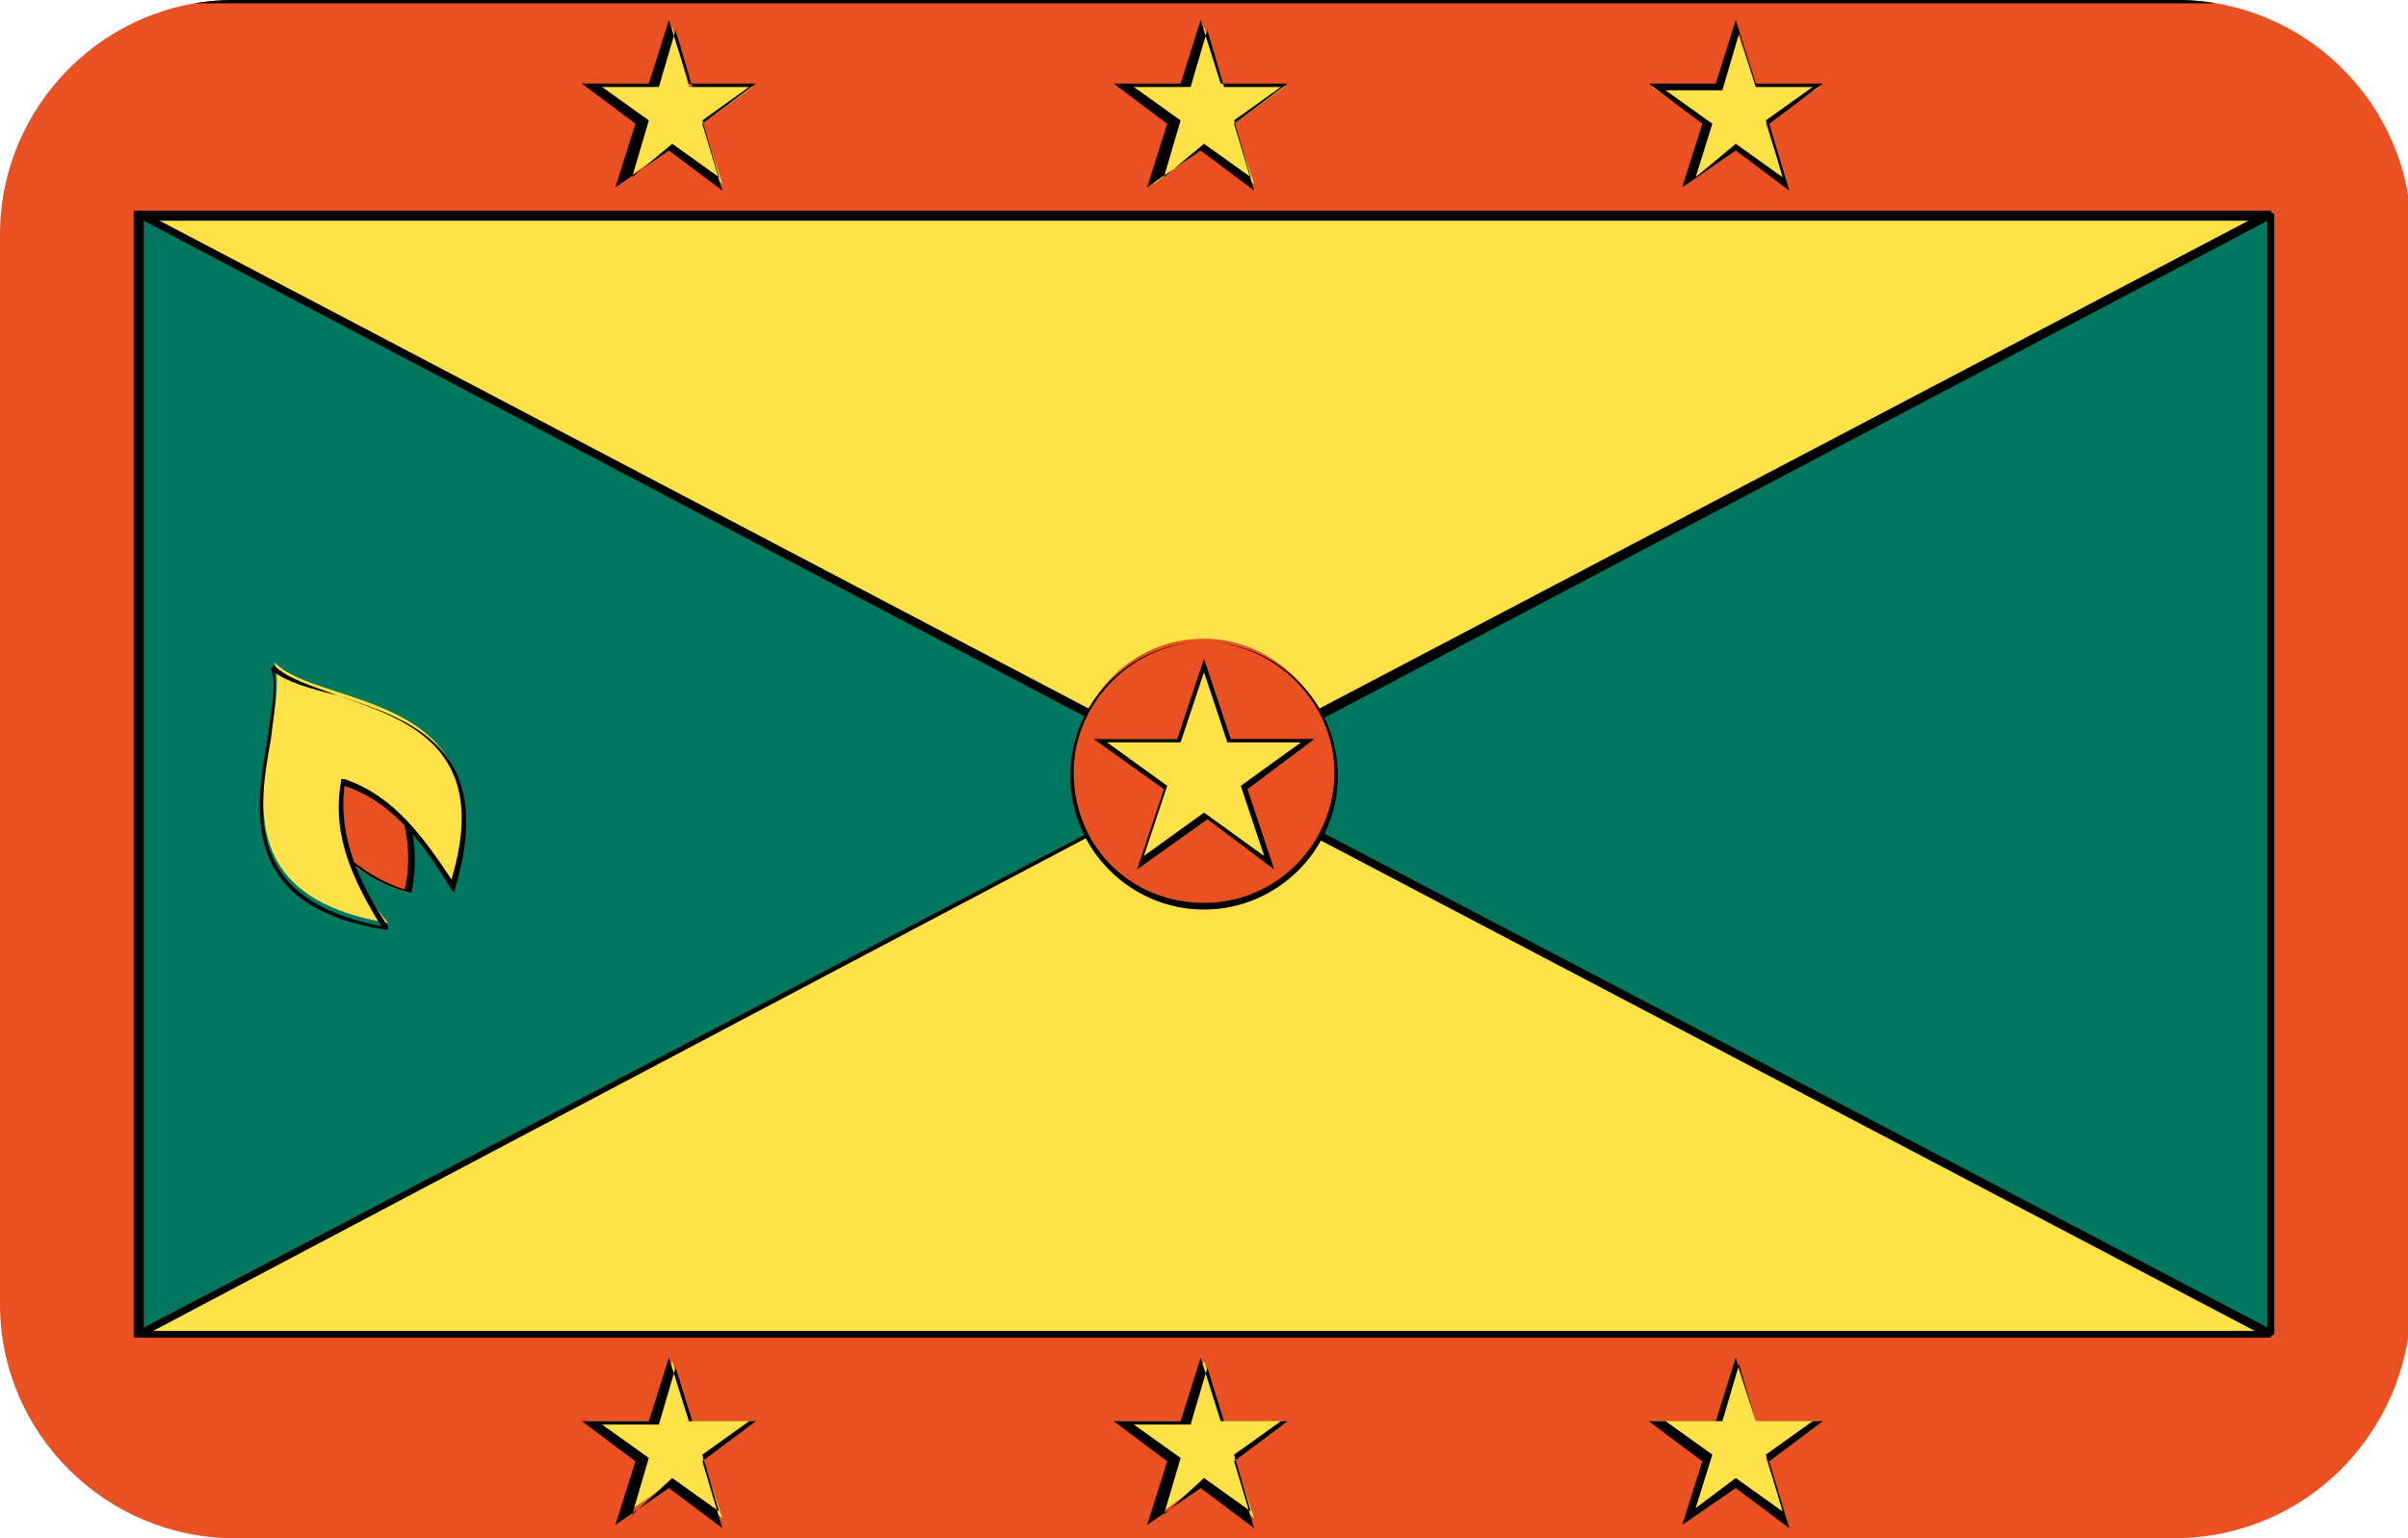 <?xml version="1.0" encoding="utf-8"?>
<!-- Generator: Adobe Illustrator 19.0.0, SVG Export Plug-In . SVG Version: 6.00 Build 0)  -->
<svg version="1.1" id="Layer_1" xmlns="http://www.w3.org/2000/svg" xmlns:xlink="http://www.w3.org/1999/xlink" x="0px" y="0px"
	 viewBox="-269 374 72 46" style="enable-background:new -269 374 72 46;" xml:space="preserve">
<style type="text/css">
	.st0{clip-path:url(#SVGID_2_);}
	.st1{fill:#E95123;}
	.st2{fill:none;stroke:#000000;stroke-width:0.25;}
	.st3{fill:#FFE247;}
	.st4{fill:#00775E;}
	.st5{fill:none;stroke:#000000;stroke-width:0.125;stroke-linejoin:bevel;}
	.st6{fill:none;stroke:#000000;stroke-width:0.125;}
</style>
<g>
	<defs>
		<path id="SVGID_1_" d="M-204,420H-262c-3.8,0-7-3.1-7-7V381c0-3.8,3.1-7,7-7h58.1c3.8,0,7,3.1,7,7V413
			C-197,416.9-200.1,420-204,420z"/>
	</defs>
	<clipPath id="SVGID_2_">
		<use xlink:href="#SVGID_1_"  style="overflow:visible;"/>
	</clipPath>
	<g class="st0">
		<g>
			<polygon class="st1" points="-194.7,420.3 -194.7,374 -271.3,374 -271.3,420.3 			"/>
		</g>
		<g>
			<path d="M-194.6,420.5h-76.8v-46.6h76.8V420.5z M-271.2,420.2h76.3v-46.1h-76.3V420.2z"/>
		</g>
		<g>
			<path class="st1" d="M-233,397.2"/>
		</g>
		<g>
			<path class="st2" d="M-233,397.2"/>
		</g>
		<g>
			<polygon class="st3" points="-201.2,413.9 -201.2,380.4 -264.8,380.4 -264.8,413.9 			"/>
		</g>
		<g>
			<path d="M-201,414H-265v-33.7h63.9V414z M-264.7,413.8h63.4v-33.2h-63.4V413.8z"/>
		</g>
		<g>
			<path class="st3" d="M-233,397.2"/>
		</g>
		<g>
			<path class="st2" d="M-233,397.2"/>
		</g>
		<g>
			<polygon class="st4" points="-264.8,413.9 -264.8,380.4 -233,397.2 			"/>
		</g>
		<g>
			<path d="M-264.8,414l-0.2-0.1v-33.5l0.2-0.1l31.8,16.7v0.2L-264.8,414z M-264.7,380.6v33.1l31.5-16.5L-264.7,380.6z"/>
		</g>
		<g>
			<polygon class="st4" points="-201.2,413.9 -201.2,380.4 -233,397.2 			"/>
		</g>
		<g>
			<path d="M-201.2,414l-31.8-16.7V397l31.8-16.7l0.2,0.1v33.5L-201.2,414z M-232.7,397.2l31.5,16.5v-33.1L-232.7,397.2z"/>
		</g>
		<g>
			<path class="st1" d="M-258.2,396c0.9,0.9,1.8,2.8,1.4,4.7c-1.8-0.5-3.1-2.1-3.5-3.4L-258.2,396L-258.2,396z"/>
		</g>
		<g>
			<path d="M-256.7,400.7L-256.7,400.7c-1.8-0.4-3.1-2.1-3.6-3.4l0,0l0,0l2.1-1.3l0,0C-257.1,397-256.3,398.9-256.7,400.7
				L-256.7,400.7z M-260.2,397.3c0.4,1.3,1.7,2.8,3.3,3.3c0.4-1.7-0.4-3.5-1.4-4.5L-260.2,397.3z"/>
		</g>
		<g>
			<path class="st3" d="M-258.8,397.3c1.6,0.5,2.5,1.9,3.3,3.1c1.8-5.8-4-5.2-5.3-6.6c0.6,1.9-2.6,6.8,3.4,7.8
				C-258.3,400.5-259.1,399-258.8,397.3L-258.8,397.3z"/>
		</g>
		<g>
			<path d="M-257.4,401.8l-0.1,0c-4.3-0.7-3.9-3.5-3.5-5.7c0.1-0.9,0.3-1.6,0.1-2.1l0.1-0.1c0.4,0.4,1.1,0.6,1.9,0.9
				c2.1,0.7,4.8,1.5,3.5,5.8l0,0.1l-0.1-0.1c-0.8-1.3-1.7-2.6-3.2-3.1c-0.2,1.6,0.5,3,1.3,4.2L-257.4,401.8z M-260.8,394.1
				c0.1,0.5,0,1.2-0.1,2c-0.4,2.2-0.8,4.8,3.3,5.6c-0.8-1.3-1.5-2.7-1.2-4.3l0-0.1l0.1,0c1.5,0.5,2.4,1.8,3.2,3
				c1.2-4-1.4-4.8-3.4-5.5C-259.7,394.6-260.4,394.4-260.8,394.1z"/>
		</g>
		<g>
			<polygon class="st3" points="-248.9,414.7 -249.5,416.5 -251.4,416.5 -249.9,417.6 -250.5,419.4 -248.9,418.3 -247.4,419.4 
				-248,417.6 -246.5,416.5 -248.4,416.5 			"/>
		</g>
		<g>
			<path d="M-250.6,419.6l0.6-1.9l-1.6-1.2h2l0.6-1.9l0.6,1.9h2l-1.6,1.2l0.6,2l-1.6-1.2L-250.6,419.6z M-248.9,418.2L-248.9,418.2
				l1.4,1l-0.5-1.7l1.4-1h-1.7l0,0l-0.5-1.6l-0.5,1.7h-1.7l1.4,1l-0.5,1.7L-248.9,418.2z"/>
		</g>
		<g>
			<polygon class="st3" points="-233,414.7 -233.6,416.5 -235.5,416.5 -233.9,417.6 -234.5,419.4 -233,418.3 -231.5,419.4 
				-232.1,417.6 -230.6,416.5 -232.4,416.5 			"/>
		</g>
		<g>
			<path d="M-234.7,419.6l0.6-1.9l-1.6-1.2h2l0.6-1.9l0.6,1.9h2l-1.6,1.2l0.6,2l-1.6-1.2L-234.7,419.6z M-233,418.2L-233,418.2
				l1.4,1l-0.5-1.7l1.4-1h-1.7l0,0l-0.5-1.6l-0.5,1.7h-1.7l1.4,1l-0.5,1.7L-233,418.2z"/>
		</g>
		<g>
			<polygon class="st3" points="-217.1,414.7 -217.7,416.5 -219.6,416.5 -218,417.6 -218.6,419.4 -217.1,418.3 -215.6,419.4 
				-216.2,417.6 -214.6,416.5 -216.5,416.5 			"/>
		</g>
		<g>
			<path d="M-218.7,419.6l0.6-1.9l-1.6-1.2h2l0.6-1.9l0.6,1.9h2l-1.6,1.2l0.6,2l-1.6-1.2L-218.7,419.6z M-217.1,418.2L-217.1,418.2
				l1.4,1l-0.5-1.7l0,0l1.4-1h-1.7l-0.5-1.7l-0.5,1.7h-1.7l1.4,1l0,0l-0.5,1.6L-217.1,418.2z"/>
		</g>
		<g>
			<polygon class="st3" points="-248.9,374.8 -249.5,376.6 -251.4,376.6 -249.9,377.7 -250.5,379.5 -248.9,378.4 -247.4,379.5 
				-248,377.7 -246.5,376.6 -248.4,376.6 			"/>
		</g>
		<g>
			<path d="M-250.6,379.6l0.6-1.9l-1.6-1.2h2l0.6-1.9l0.6,1.9h2l-1.6,1.2l0.6,2l-1.6-1.2L-250.6,379.6z M-248.9,378.3l1.4,1
				l-0.5-1.7l1.4-1h-1.7l-0.5-1.7l-0.5,1.7h-1.7l1.4,1l-0.5,1.7L-248.9,378.3z"/>
		</g>
		<g>
			<polygon class="st3" points="-233,374.8 -233.6,376.6 -235.5,376.6 -233.9,377.7 -234.5,379.5 -233,378.4 -231.5,379.5 
				-232.1,377.7 -230.6,376.6 -232.4,376.6 			"/>
		</g>
		<g>
			<path d="M-234.7,379.6l0.6-1.9l-1.6-1.2h2l0.6-1.9l0.6,1.9h2l-1.6,1.2l0.6,2l-1.6-1.2L-234.7,379.6z M-233,378.3l1.4,1l-0.5-1.7
				l1.4-1h-1.7l-0.5-1.7l-0.5,1.7h-1.7l1.4,1l-0.5,1.7L-233,378.3z"/>
		</g>
		<g>
			<polygon class="st3" points="-217.1,374.8 -217.7,376.6 -219.6,376.6 -218,377.7 -218.6,379.5 -217.1,378.4 -215.6,379.5 
				-216.2,377.7 -214.6,376.6 -216.5,376.6 			"/>
		</g>
		<g>
			<path d="M-218.7,379.6l0.6-1.9l-1.6-1.2h2l0.6-1.9l0.6,1.9h2l-1.6,1.2l0.6,2l-1.6-1.2L-218.7,379.6z M-217.1,378.3l1.4,1
				l-0.5-1.7l0,0l1.4-1h-1.7l0,0l-0.5-1.6l-0.5,1.7h-1.7l1.4,1l0,0l-0.5,1.6L-217.1,378.3z"/>
		</g>
		<g>
			<path class="st1" d="M-233,401.1c2.2,0,3.9-1.8,3.9-4s-1.8-4-3.9-4c-2.2,0-3.9,1.8-3.9,4S-235.2,401.1-233,401.1L-233,401.1z"/>
		</g>
		<g>
			<path d="M-233,401.2c-2.2,0-4-1.8-4-4c0-2.2,1.8-4,4-4c2.2,0,4,1.8,4,4C-229,399.4-230.8,401.2-233,401.2z M-233,393.2
				c-2.1,0-3.9,1.8-3.9,3.9c0,2.2,1.7,3.9,3.9,3.9s3.9-1.8,3.9-3.9C-229.1,395-230.9,393.2-233,393.2z"/>
		</g>
		<g>
			<path class="st1" d="M-233,397.2"/>
		</g>
		<g>
			<path class="st5" d="M-233,397.2"/>
		</g>
		<g>
			<polygon class="st3" points="-233,393.9 -233.7,396.1 -236.1,396.1 -234.2,397.6 -234.9,399.8 -233,398.4 -231.1,399.8 
				-231.8,397.5 -229.9,396.2 -232.3,396.2 			"/>
		</g>
		<g>
			<path d="M-235,400l0.8-2.4l-2.1-1.5h2.5l0.8-2.4l0.8,2.4h2.5l-2,1.5l0.8,2.4l-2-1.5L-235,400z M-233,398.3L-233,398.3l1.8,1.3
				l-0.7-2.1l0,0l1.8-1.3h-2.2l0,0l-0.7-2.1l-0.7,2.1h-2.2l1.8,1.3l-0.7,2.1L-233,398.3z"/>
		</g>
		<g>
			<path class="st3" d="M-233,397.2"/>
		</g>
		<g>
			<path class="st6" d="M-233,397.2"/>
		</g>
	</g>
</g>
</svg>
